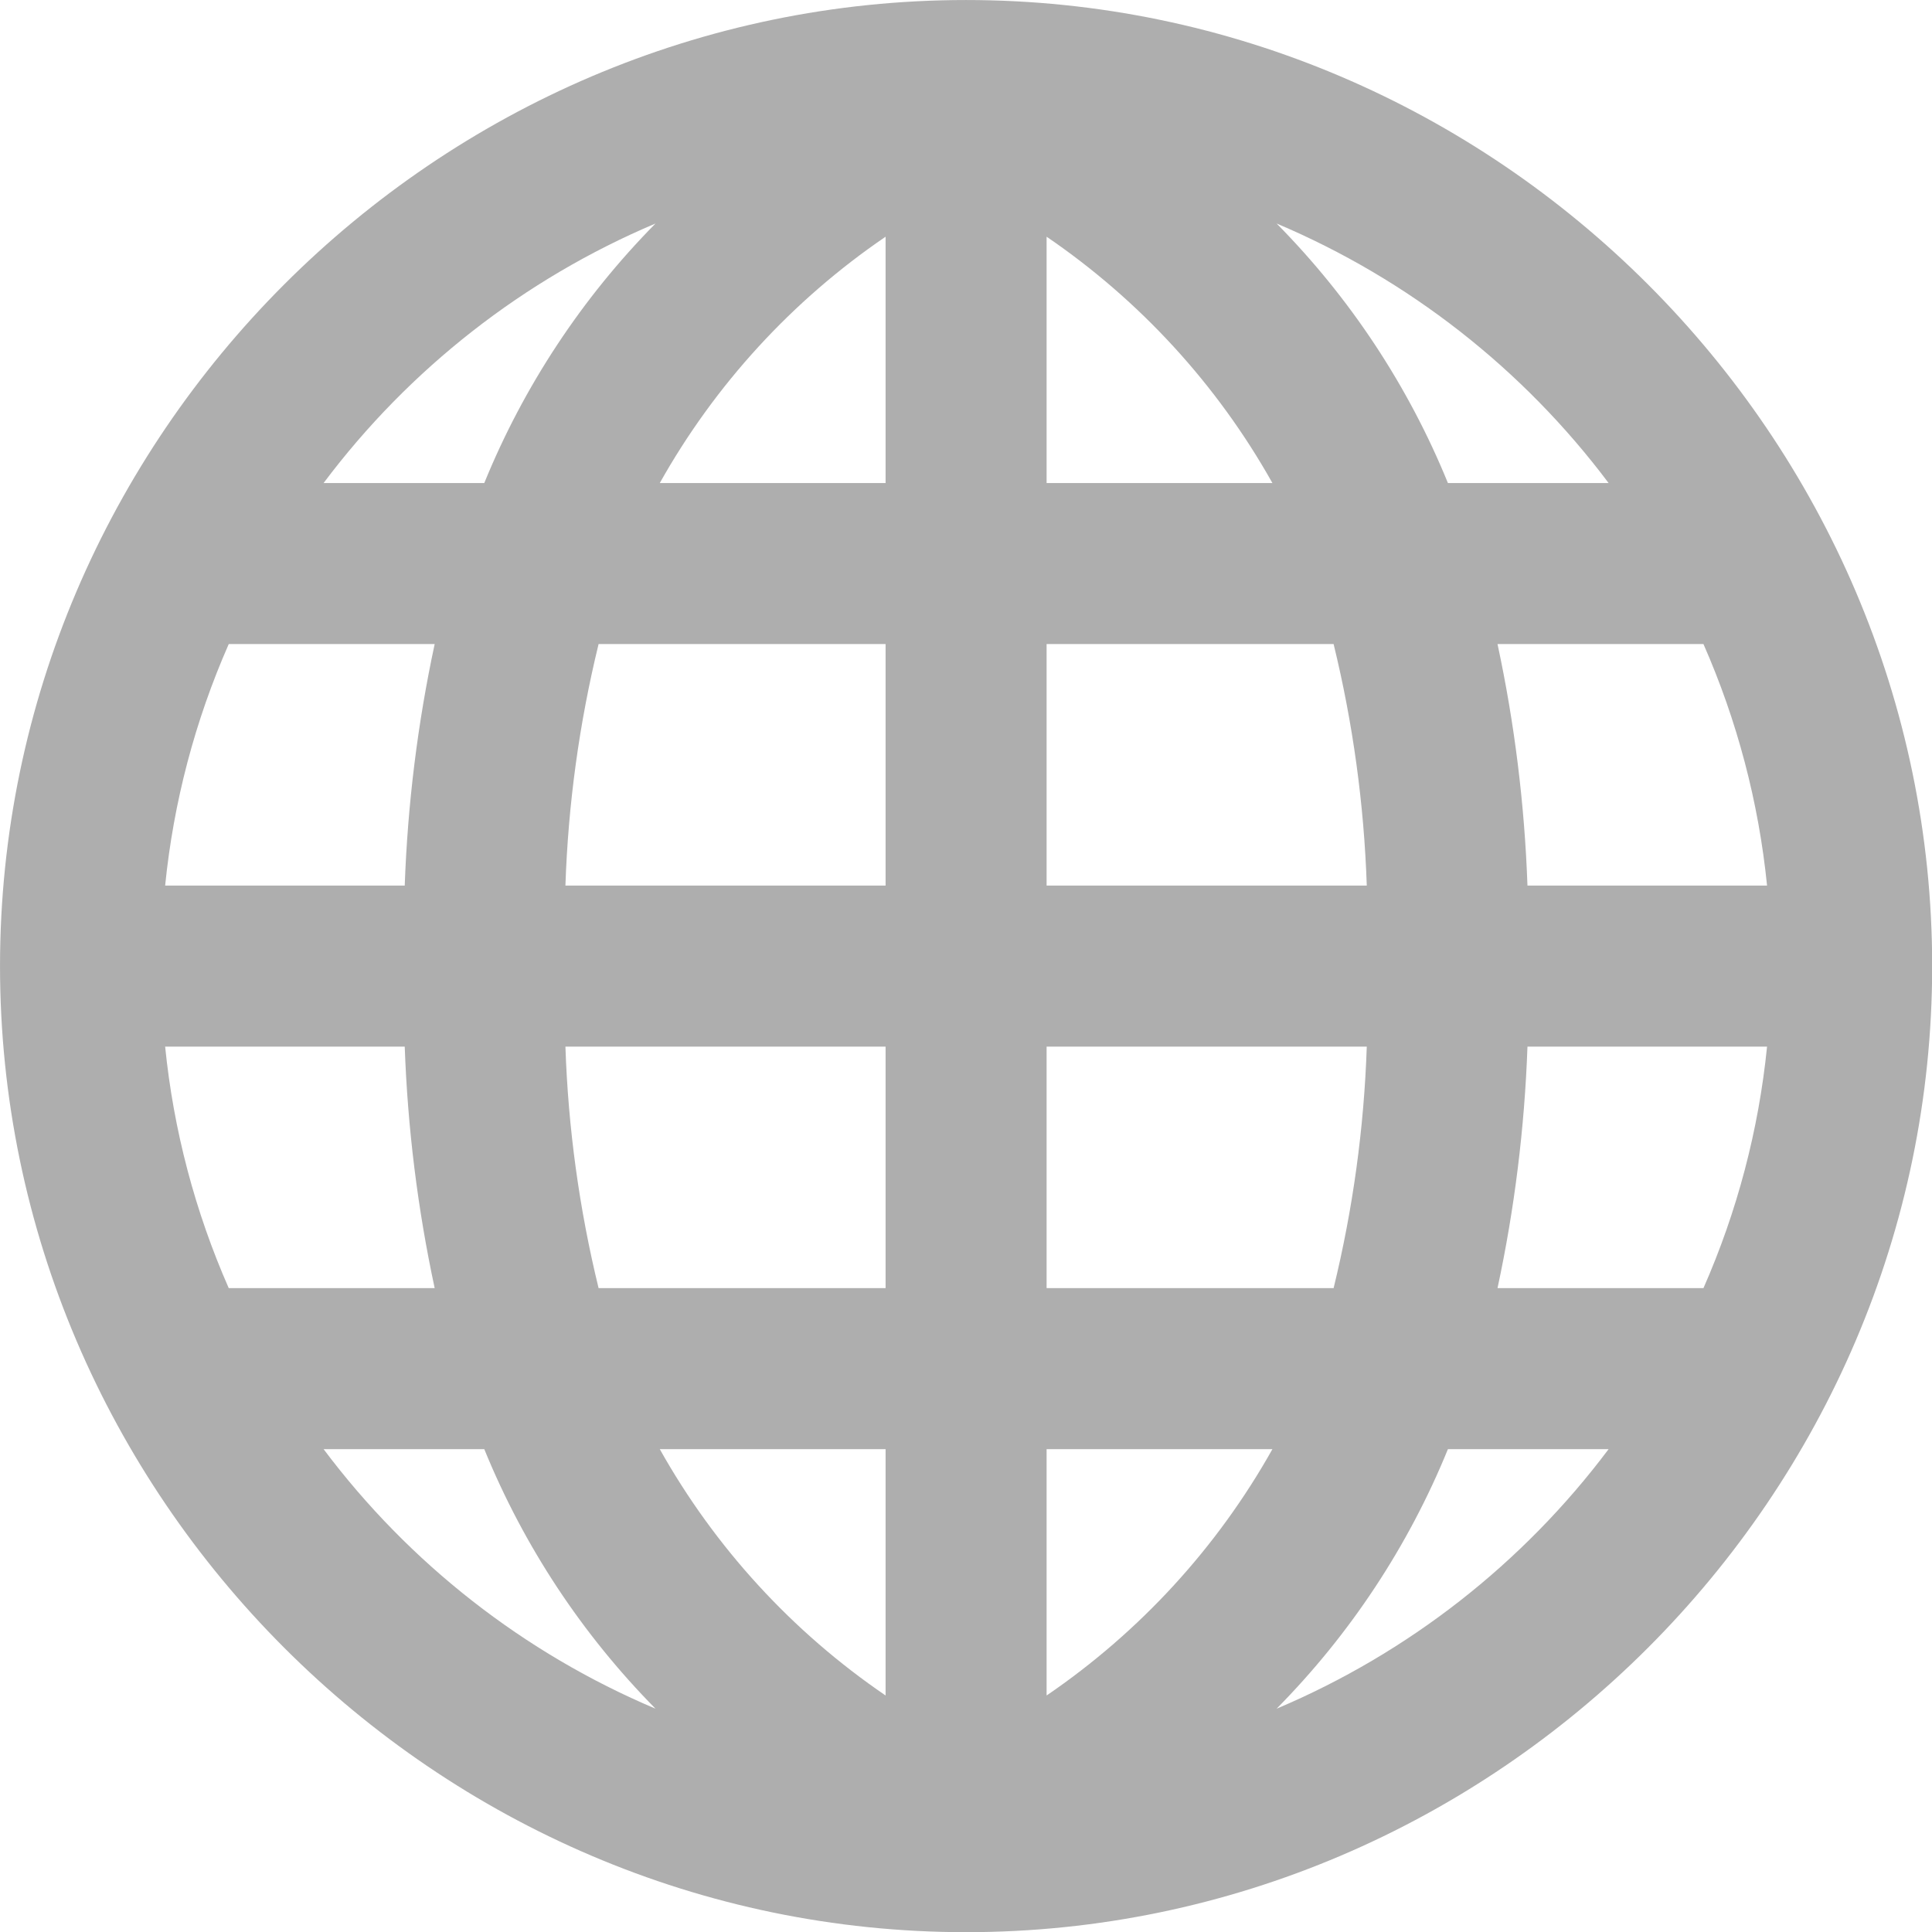 <svg clip-rule="evenodd" fill-rule="evenodd" stroke-linejoin="round" stroke-miterlimit="1.414" viewBox="0 0 100 100" xmlns="http://www.w3.org/2000/svg"><path d="m12.142 6.776c-.913.925-1.636 2.02-2.127 3.224h-1.996c1.065-1.42 2.488-2.533 4.123-3.224zm-5.301 5.224h2.558c-.212.987-.336 1.991-.372 3h-2.976c.104-1.035.371-2.048.79-3zm0 8c-.419-.952-.686-1.965-.79-3h2.976c.036 1.009.16 2.013.372 3zm1.178 2h1.996c.491 1.204 1.214 2.299 2.127 3.224-1.635-.691-3.058-1.804-4.123-3.224zm6.981 3.06c-1.159-.79-2.119-1.837-2.805-3.06h2.805zm0-5.06h-3.565c-.24-.983-.378-1.988-.412-3h3.977zm0-5h-3.977c.034-1.012.172-2.017.412-3h3.565zm0-5h-2.805c.686-1.223 1.646-2.27 2.805-3.06zm8.981 0h-1.996c-.491-1.204-1.214-2.299-2.128-3.224 1.635.691 3.059 1.804 4.124 3.224zm-6.981-3.06c1.158.79 2.119 1.837 2.805 3.06h-2.805zm0 5.06h3.565c.24.983.378 1.988.412 3h-3.977zm0 5h3.977c-.034 1.012-.172 2.017-.412 3h-3.565zm0 8.06v-3.06h2.805c-.686 1.223-1.647 2.27-2.805 3.06zm2.857.164c.914-.925 1.637-2.02 2.128-3.224h1.996c-1.065 1.42-2.489 2.533-4.124 3.224zm5.302-5.224h-2.558c.212-.987.336-1.991.372-3h2.976c-.104 1.035-.371 2.048-.79 3zm-2.186-5c-.036-1.009-.16-2.013-.372-3h2.558c.419.952.686 1.965.79 3zm5.027 1c0-6.583-5.417-12-12-12s-12 5.417-12 12 5.417 12 12 12 12-5.417 12-12z" fill="#aeaeae" fill-rule="nonzero" transform="matrix(4.167 0 0 4.167 -16.667 -16.667)"/></svg>
